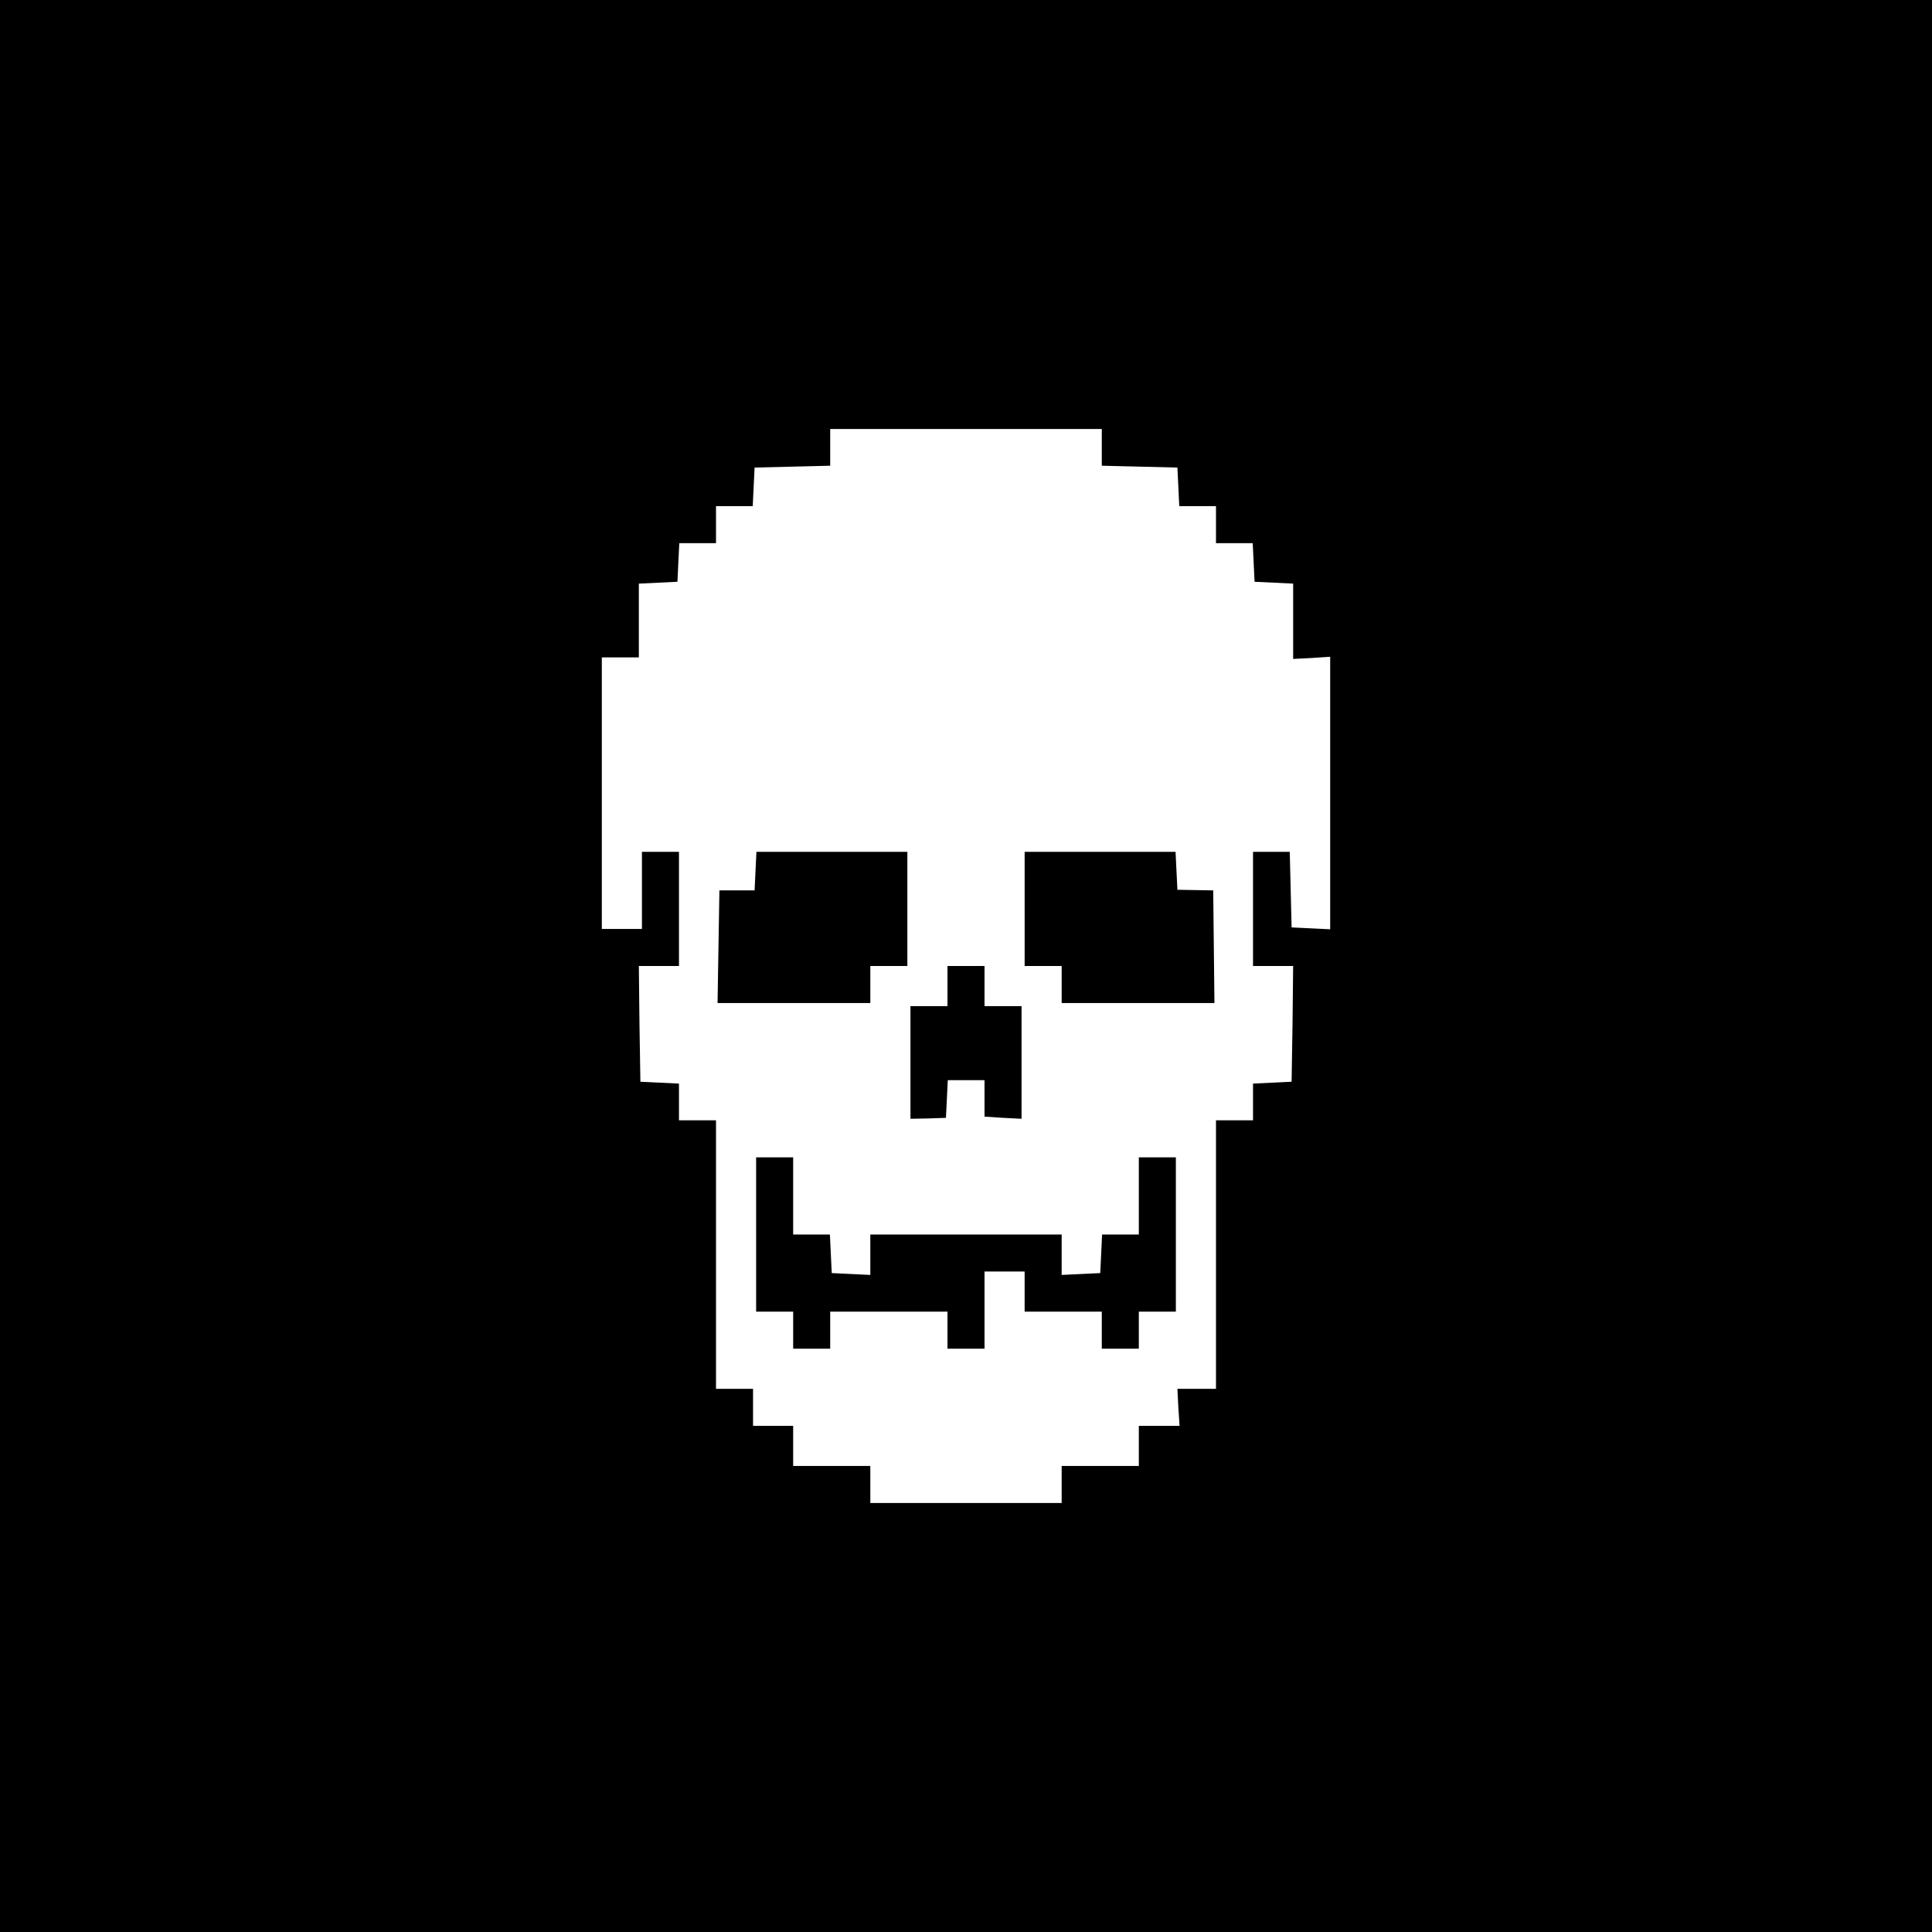 <?xml version="1.0" standalone="no"?>
<!DOCTYPE svg PUBLIC "-//W3C//DTD SVG 20010904//EN"
 "http://www.w3.org/TR/2001/REC-SVG-20010904/DTD/svg10.dtd">
<svg version="1.0" xmlns="http://www.w3.org/2000/svg"
 width="626pt" height="626pt" viewBox="0 0 626 626"
 preserveAspectRatio="xMidYMid meet">

<g transform="translate(0,626) scale(0.1,-0.1)"
fill="#000000" stroke="none">
<path d="M0 3130 l0 -3130 3130 0 3130 0 0 3130 0 3130 -3130 0 -3130 0 0
-3130z m3570 1680 l0 -59 123 -3 122 -3 3 -62 3 -63 59 0 60 0 0 -60 0 -60 60
0 59 0 3 -62 3 -63 63 -3 62 -3 0 -122 0 -122 60 3 60 4 0 -442 0 -441 -62 3
-63 3 -3 123 -3 122 -59 0 -60 0 0 -185 0 -185 65 0 65 0 -2 -187 -3 -188 -62
-3 -63 -3 0 -59 0 -60 -60 0 -60 0 0 -435 0 -435 -62 0 -63 0 3 -60 4 -60 -66
0 -66 0 0 -65 0 -65 -125 0 -125 0 0 -60 0 -60 -310 0 -310 0 0 60 0 60 -125
0 -125 0 0 65 0 65 -65 0 -65 0 0 60 0 60 -60 0 -60 0 0 435 0 435 -60 0 -60
0 0 60 0 59 -62 3 -63 3 -3 188 -2 187 65 0 65 0 0 185 0 185 -60 0 -60 0 0
-125 0 -125 -65 0 -65 0 0 440 0 440 60 0 60 0 0 120 0 119 63 3 62 3 3 63 3
62 59 0 60 0 0 60 0 60 60 0 59 0 3 63 3 62 123 3 122 3 0 59 0 60 440 0 440
0 0 -60z"/>
<path d="M2448 3438 l-3 -63 -57 0 -57 0 -3 -182 -3 -183 248 0 247 0 0 60 0
60 60 0 60 0 0 185 0 185 -245 0 -244 0 -3 -62z"/>
<path d="M3320 3315 l0 -185 60 0 60 0 0 -60 0 -60 248 0 247 0 -2 182 -2 183
-58 1 -58 1 -3 61 -3 62 -244 0 -245 0 0 -185z"/>
<path d="M3070 3065 l0 -65 -60 0 -60 0 0 -182 0 -183 57 1 58 2 3 61 3 61 59
0 60 0 0 -59 0 -59 60 -4 60 -3 0 183 0 182 -60 0 -60 0 0 65 0 65 -60 0 -60
0 0 -65z"/>
<path d="M2450 2260 l0 -250 60 0 60 0 0 -60 0 -60 60 0 60 0 0 60 0 60 190 0
190 0 0 -60 0 -60 60 0 60 0 0 125 0 125 65 0 65 0 0 -65 0 -65 125 0 125 0 0
-60 0 -60 60 0 60 0 0 60 0 60 60 0 60 0 0 250 0 250 -60 0 -60 0 0 -125 0
-125 -60 0 -59 0 -3 -62 -3 -63 -62 -3 -63 -3 0 66 0 65 -310 0 -310 0 0 -65
0 -66 -62 3 -63 3 -3 63 -3 62 -59 0 -60 0 0 125 0 125 -60 0 -60 0 0 -250z"/>
</g>
</svg>
